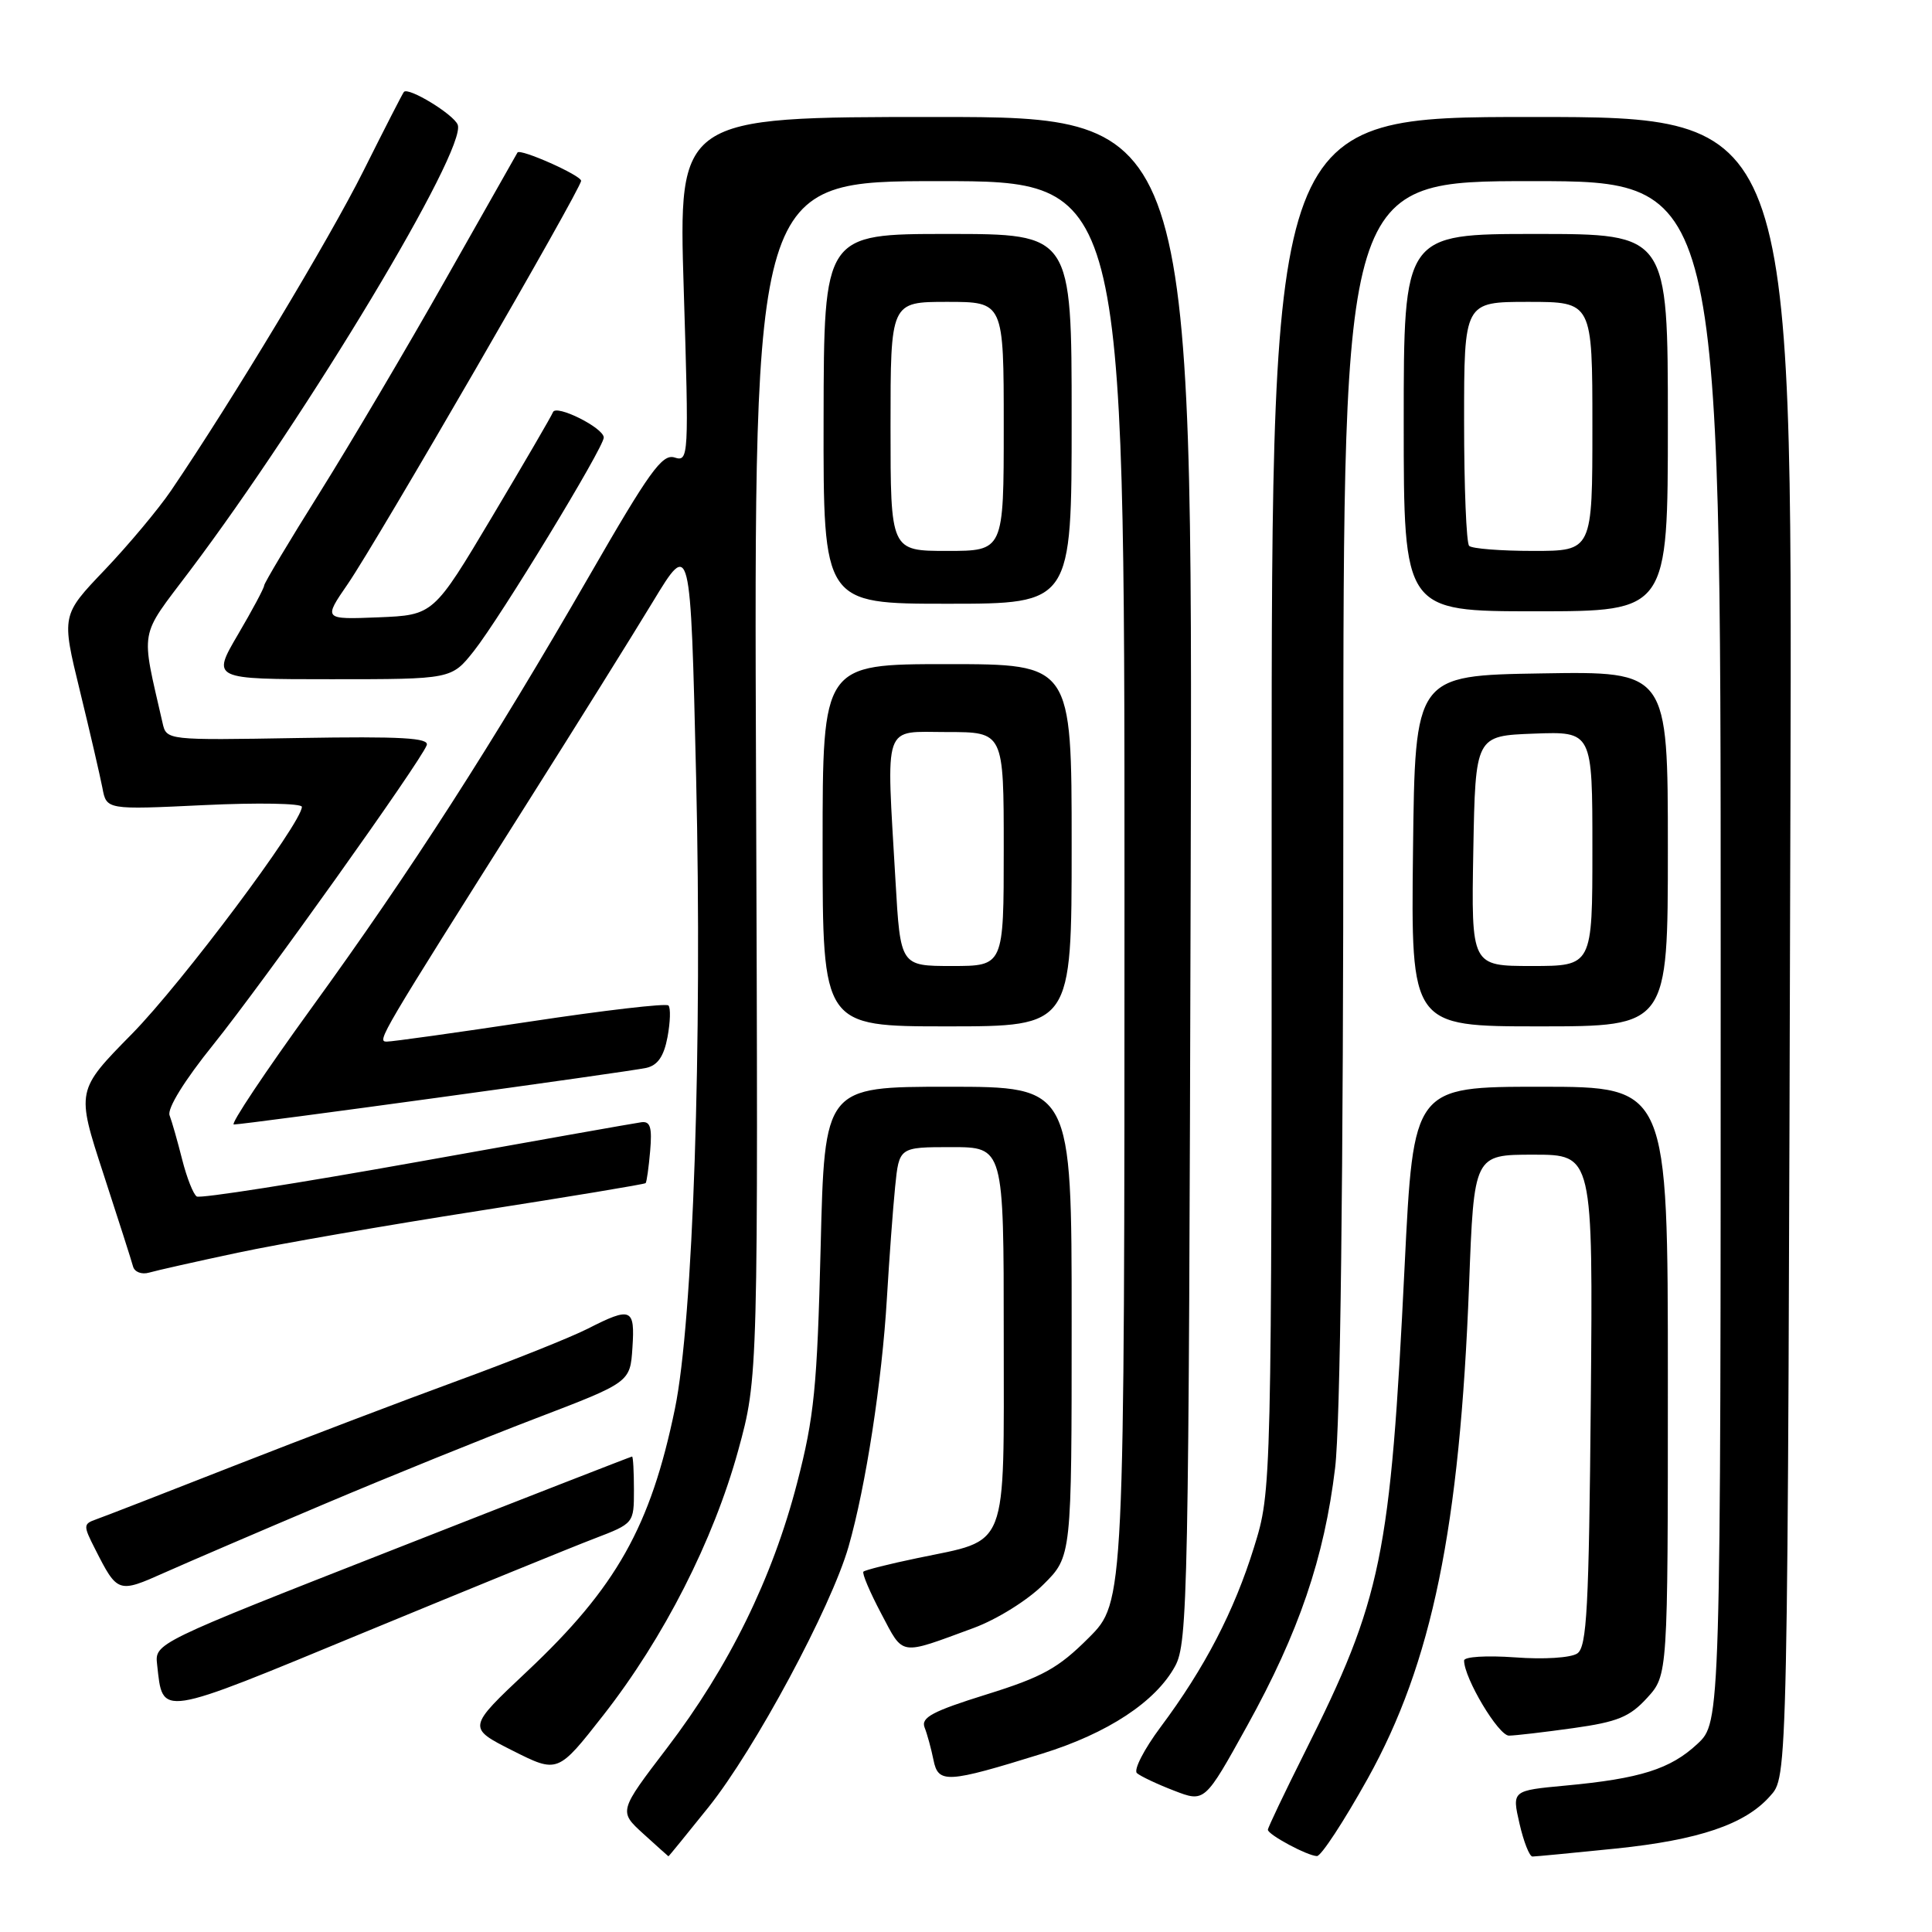 <?xml version="1.0" encoding="UTF-8" standalone="no"?>
<!DOCTYPE svg PUBLIC "-//W3C//DTD SVG 1.1//EN" "http://www.w3.org/Graphics/SVG/1.1/DTD/svg11.dtd" >
<svg xmlns="http://www.w3.org/2000/svg" xmlns:xlink="http://www.w3.org/1999/xlink" version="1.1" viewBox="0 0 256 256">
 <g >
 <path fill="currentColor"
d=" M 93.89 239.45 C 100.01 231.81 110.14 212.96 112.44 204.93 C 114.72 196.97 116.87 183.03 117.52 172.00 C 117.83 166.78 118.32 160.14 118.61 157.25 C 119.14 152.00 119.14 152.00 126.07 152.00 C 133.00 152.00 133.00 152.00 133.00 176.98 C 133.00 205.89 133.77 203.90 121.54 206.46 C 117.83 207.23 114.63 208.04 114.41 208.25 C 114.20 208.47 115.26 210.96 116.76 213.80 C 119.78 219.50 119.05 219.38 129.00 215.72 C 132.07 214.59 136.16 212.05 138.25 209.96 C 142.00 206.24 142.00 206.24 142.00 175.12 C 142.00 144.00 142.00 144.00 125.63 144.00 C 109.26 144.00 109.26 144.00 108.74 165.25 C 108.28 183.82 107.89 187.76 105.62 196.50 C 102.35 209.13 96.59 220.86 88.39 231.61 C 81.98 240.01 81.98 240.01 85.24 242.98 C 87.03 244.61 88.53 245.95 88.57 245.97 C 88.61 245.99 91.00 243.05 93.89 239.45 Z  M 181.22 235.69 C 189.75 220.36 193.43 202.47 194.66 170.25 C 195.31 153.00 195.31 153.00 203.20 153.00 C 211.08 153.00 211.08 153.00 210.79 185.54 C 210.54 213.12 210.27 218.23 209.00 219.09 C 208.15 219.67 204.57 219.90 200.75 219.61 C 196.97 219.34 194.00 219.52 194.00 220.03 C 194.00 222.36 198.56 230.00 199.95 229.98 C 200.80 229.97 204.65 229.52 208.50 228.98 C 214.35 228.16 215.95 227.50 218.25 224.98 C 221.00 221.97 221.00 221.97 221.00 182.98 C 221.00 144.00 221.00 144.00 204.14 144.00 C 187.29 144.00 187.29 144.00 186.12 167.75 C 184.23 206.34 183.11 211.79 172.87 232.23 C 170.19 237.58 168.00 242.18 168.00 242.45 C 168.00 243.10 173.24 245.91 174.50 245.94 C 175.05 245.96 178.07 241.34 181.22 235.69 Z  M 214.14 244.94 C 225.09 243.81 231.21 241.74 234.50 238.04 C 236.92 235.33 236.87 237.32 237.24 106.00 C 237.50 15.50 237.50 15.50 203.00 15.50 C 168.50 15.50 168.50 15.50 168.50 106.50 C 168.50 197.50 168.50 197.50 166.17 205.00 C 163.54 213.49 159.62 221.03 153.78 228.85 C 151.59 231.79 150.18 234.53 150.65 234.95 C 151.12 235.36 153.33 236.41 155.57 237.27 C 159.63 238.84 159.63 238.84 165.26 228.67 C 172.11 216.30 175.48 206.41 176.91 194.50 C 177.60 188.74 178.00 156.39 178.00 104.75 C 178.00 24.00 178.00 24.00 203.00 24.00 C 228.00 24.00 228.00 24.00 228.00 126.10 C 228.00 228.20 228.00 228.20 224.91 231.08 C 221.34 234.41 217.34 235.68 207.42 236.60 C 200.34 237.26 200.34 237.26 201.34 241.63 C 201.89 244.03 202.66 246.00 203.06 246.00 C 203.46 246.00 208.45 245.52 214.14 244.94 Z  M 138.09 232.37 C 146.79 229.67 153.14 225.49 155.71 220.77 C 157.39 217.70 157.52 211.28 157.77 116.50 C 158.05 15.50 158.05 15.50 123.97 15.50 C 89.89 15.50 89.89 15.50 90.60 38.37 C 91.29 60.63 91.26 61.22 89.38 60.62 C 87.75 60.10 86.04 62.49 78.11 76.26 C 65.21 98.65 54.48 115.35 41.29 133.54 C 35.13 142.04 30.49 149.00 30.98 149.00 C 32.48 149.00 83.35 142.02 85.64 141.50 C 87.15 141.16 87.97 139.97 88.45 137.41 C 88.82 135.42 88.88 133.54 88.57 133.23 C 88.26 132.92 80.02 133.88 70.25 135.36 C 60.49 136.83 51.93 138.03 51.23 138.02 C 49.92 138.00 50.26 137.42 69.96 106.25 C 76.31 96.21 83.75 84.29 86.50 79.75 C 91.50 71.50 91.50 71.50 92.24 103.00 C 93.07 138.36 91.84 175.01 89.43 186.67 C 86.21 202.27 81.67 210.34 69.86 221.45 C 61.91 228.93 61.91 228.93 67.91 231.96 C 73.91 234.98 73.91 234.98 79.97 227.24 C 87.97 217.01 94.52 204.14 97.81 192.21 C 100.47 182.50 100.47 182.50 100.18 103.25 C 99.88 24.00 99.88 24.00 124.44 24.00 C 149.00 24.00 149.00 24.00 149.00 118.14 C 149.00 212.29 149.00 212.29 144.25 217.03 C 140.23 221.05 138.14 222.21 130.69 224.53 C 123.57 226.75 122.01 227.58 122.51 228.89 C 122.86 229.77 123.39 231.72 123.69 233.20 C 124.32 236.36 125.46 236.29 138.09 232.37 Z  M 78.75 203.87 C 83.99 201.86 84.00 201.85 84.00 197.43 C 84.00 194.99 83.89 193.00 83.75 193.00 C 83.61 193.01 69.33 198.57 52.00 205.38 C 20.50 217.74 20.50 217.74 20.82 220.57 C 21.60 227.54 20.77 227.67 48.22 216.32 C 62.13 210.58 75.86 204.97 78.75 203.87 Z  M 43.00 199.28 C 51.53 195.67 64.12 190.57 71.00 187.94 C 83.50 183.16 83.50 183.16 83.80 178.58 C 84.15 173.34 83.65 173.12 77.88 176.06 C 75.66 177.19 67.92 180.29 60.67 182.94 C 53.43 185.59 40.08 190.67 31.00 194.23 C 21.93 197.79 13.70 200.99 12.72 201.33 C 11.03 201.93 11.02 202.15 12.59 205.23 C 15.57 211.11 15.65 211.13 21.83 208.37 C 24.95 206.98 34.47 202.89 43.00 199.28 Z  M 31.50 165.99 C 37.00 164.82 51.35 162.33 63.40 160.45 C 75.44 158.57 85.41 156.92 85.55 156.77 C 85.69 156.62 85.96 154.70 86.15 152.50 C 86.42 149.39 86.17 148.55 85.00 148.70 C 84.17 148.81 70.76 151.19 55.20 153.98 C 39.63 156.77 26.53 158.83 26.07 158.54 C 25.62 158.26 24.75 156.06 24.14 153.65 C 23.53 151.23 22.78 148.60 22.47 147.79 C 22.13 146.90 24.44 143.16 28.27 138.41 C 34.77 130.32 55.68 101.00 56.54 98.75 C 56.92 97.77 53.20 97.56 39.54 97.79 C 22.06 98.09 22.06 98.09 21.54 95.79 C 18.64 83.06 18.35 84.66 25.12 75.68 C 40.78 54.90 61.89 19.76 60.65 16.53 C 60.13 15.17 54.13 11.50 53.52 12.18 C 53.36 12.35 50.95 17.06 48.16 22.64 C 43.62 31.72 30.83 52.98 22.67 65.00 C 20.99 67.47 17.03 72.20 13.88 75.51 C 8.14 81.52 8.14 81.52 10.58 91.51 C 11.92 97.00 13.26 102.81 13.57 104.40 C 14.11 107.30 14.11 107.30 27.06 106.68 C 34.18 106.34 40.00 106.45 40.00 106.91 C 40.00 109.03 24.11 130.26 17.48 137.00 C 10.10 144.50 10.10 144.50 13.69 155.50 C 15.66 161.55 17.44 167.09 17.63 167.82 C 17.83 168.55 18.78 168.91 19.75 168.63 C 20.71 168.35 26.00 167.16 31.50 165.99 Z  M 142.00 112.00 C 142.00 88.00 142.00 88.00 125.50 88.00 C 109.00 88.00 109.00 88.00 109.00 112.00 C 109.00 136.00 109.00 136.00 125.50 136.00 C 142.00 136.00 142.00 136.00 142.00 112.00 Z  M 221.00 112.48 C 221.00 88.95 221.00 88.95 204.25 89.23 C 187.50 89.50 187.50 89.50 187.23 112.75 C 186.96 136.00 186.96 136.00 203.98 136.00 C 221.00 136.00 221.00 136.00 221.00 112.48 Z  M 62.80 86.25 C 66.32 81.79 80.00 59.31 80.00 57.98 C 80.00 56.69 73.66 53.53 73.27 54.62 C 73.09 55.10 69.45 61.35 65.19 68.50 C 57.44 81.50 57.44 81.50 50.14 81.80 C 42.84 82.09 42.84 82.09 46.09 77.37 C 49.96 71.74 77.00 25.02 77.00 23.96 C 77.00 23.23 68.92 19.64 68.57 20.21 C 68.47 20.37 64.19 27.93 59.06 37.00 C 53.93 46.08 46.42 58.79 42.37 65.26 C 38.31 71.73 35.00 77.28 35.00 77.59 C 35.00 77.91 33.44 80.83 31.53 84.08 C 28.06 90.00 28.06 90.00 43.95 90.00 C 59.83 90.00 59.83 90.00 62.80 86.25 Z  M 221.00 56.00 C 221.00 31.00 221.00 31.00 203.50 31.00 C 186.00 31.00 186.00 31.00 186.00 56.00 C 186.00 81.00 186.00 81.00 203.50 81.00 C 221.00 81.00 221.00 81.00 221.00 56.00 Z  M 142.00 55.50 C 142.00 31.00 142.00 31.00 125.59 31.00 C 109.17 31.00 109.17 31.00 109.13 55.50 C 109.09 80.00 109.09 80.00 125.55 80.00 C 142.00 80.00 142.00 80.00 142.00 55.50 Z  M 118.66 116.75 C 117.43 95.41 116.88 97.00 125.50 97.00 C 133.00 97.00 133.00 97.00 133.00 112.50 C 133.00 128.00 133.00 128.00 126.15 128.00 C 119.31 128.00 119.31 128.00 118.66 116.75 Z  M 195.22 112.75 C 195.50 97.50 195.50 97.50 203.25 97.21 C 211.00 96.92 211.00 96.92 211.00 112.46 C 211.00 128.00 211.00 128.00 202.97 128.00 C 194.95 128.00 194.95 128.00 195.22 112.75 Z  M 194.67 72.33 C 194.30 71.97 194.00 64.54 194.00 55.83 C 194.00 40.00 194.00 40.00 202.50 40.00 C 211.00 40.00 211.00 40.00 211.00 56.50 C 211.00 73.00 211.00 73.00 203.17 73.00 C 198.86 73.00 195.03 72.70 194.67 72.33 Z  M 118.00 56.50 C 118.00 40.00 118.00 40.00 125.50 40.00 C 133.00 40.00 133.00 40.00 133.00 56.50 C 133.00 73.00 133.00 73.00 125.50 73.00 C 118.00 73.00 118.00 73.00 118.00 56.50 Z "/>
</g>
</svg>